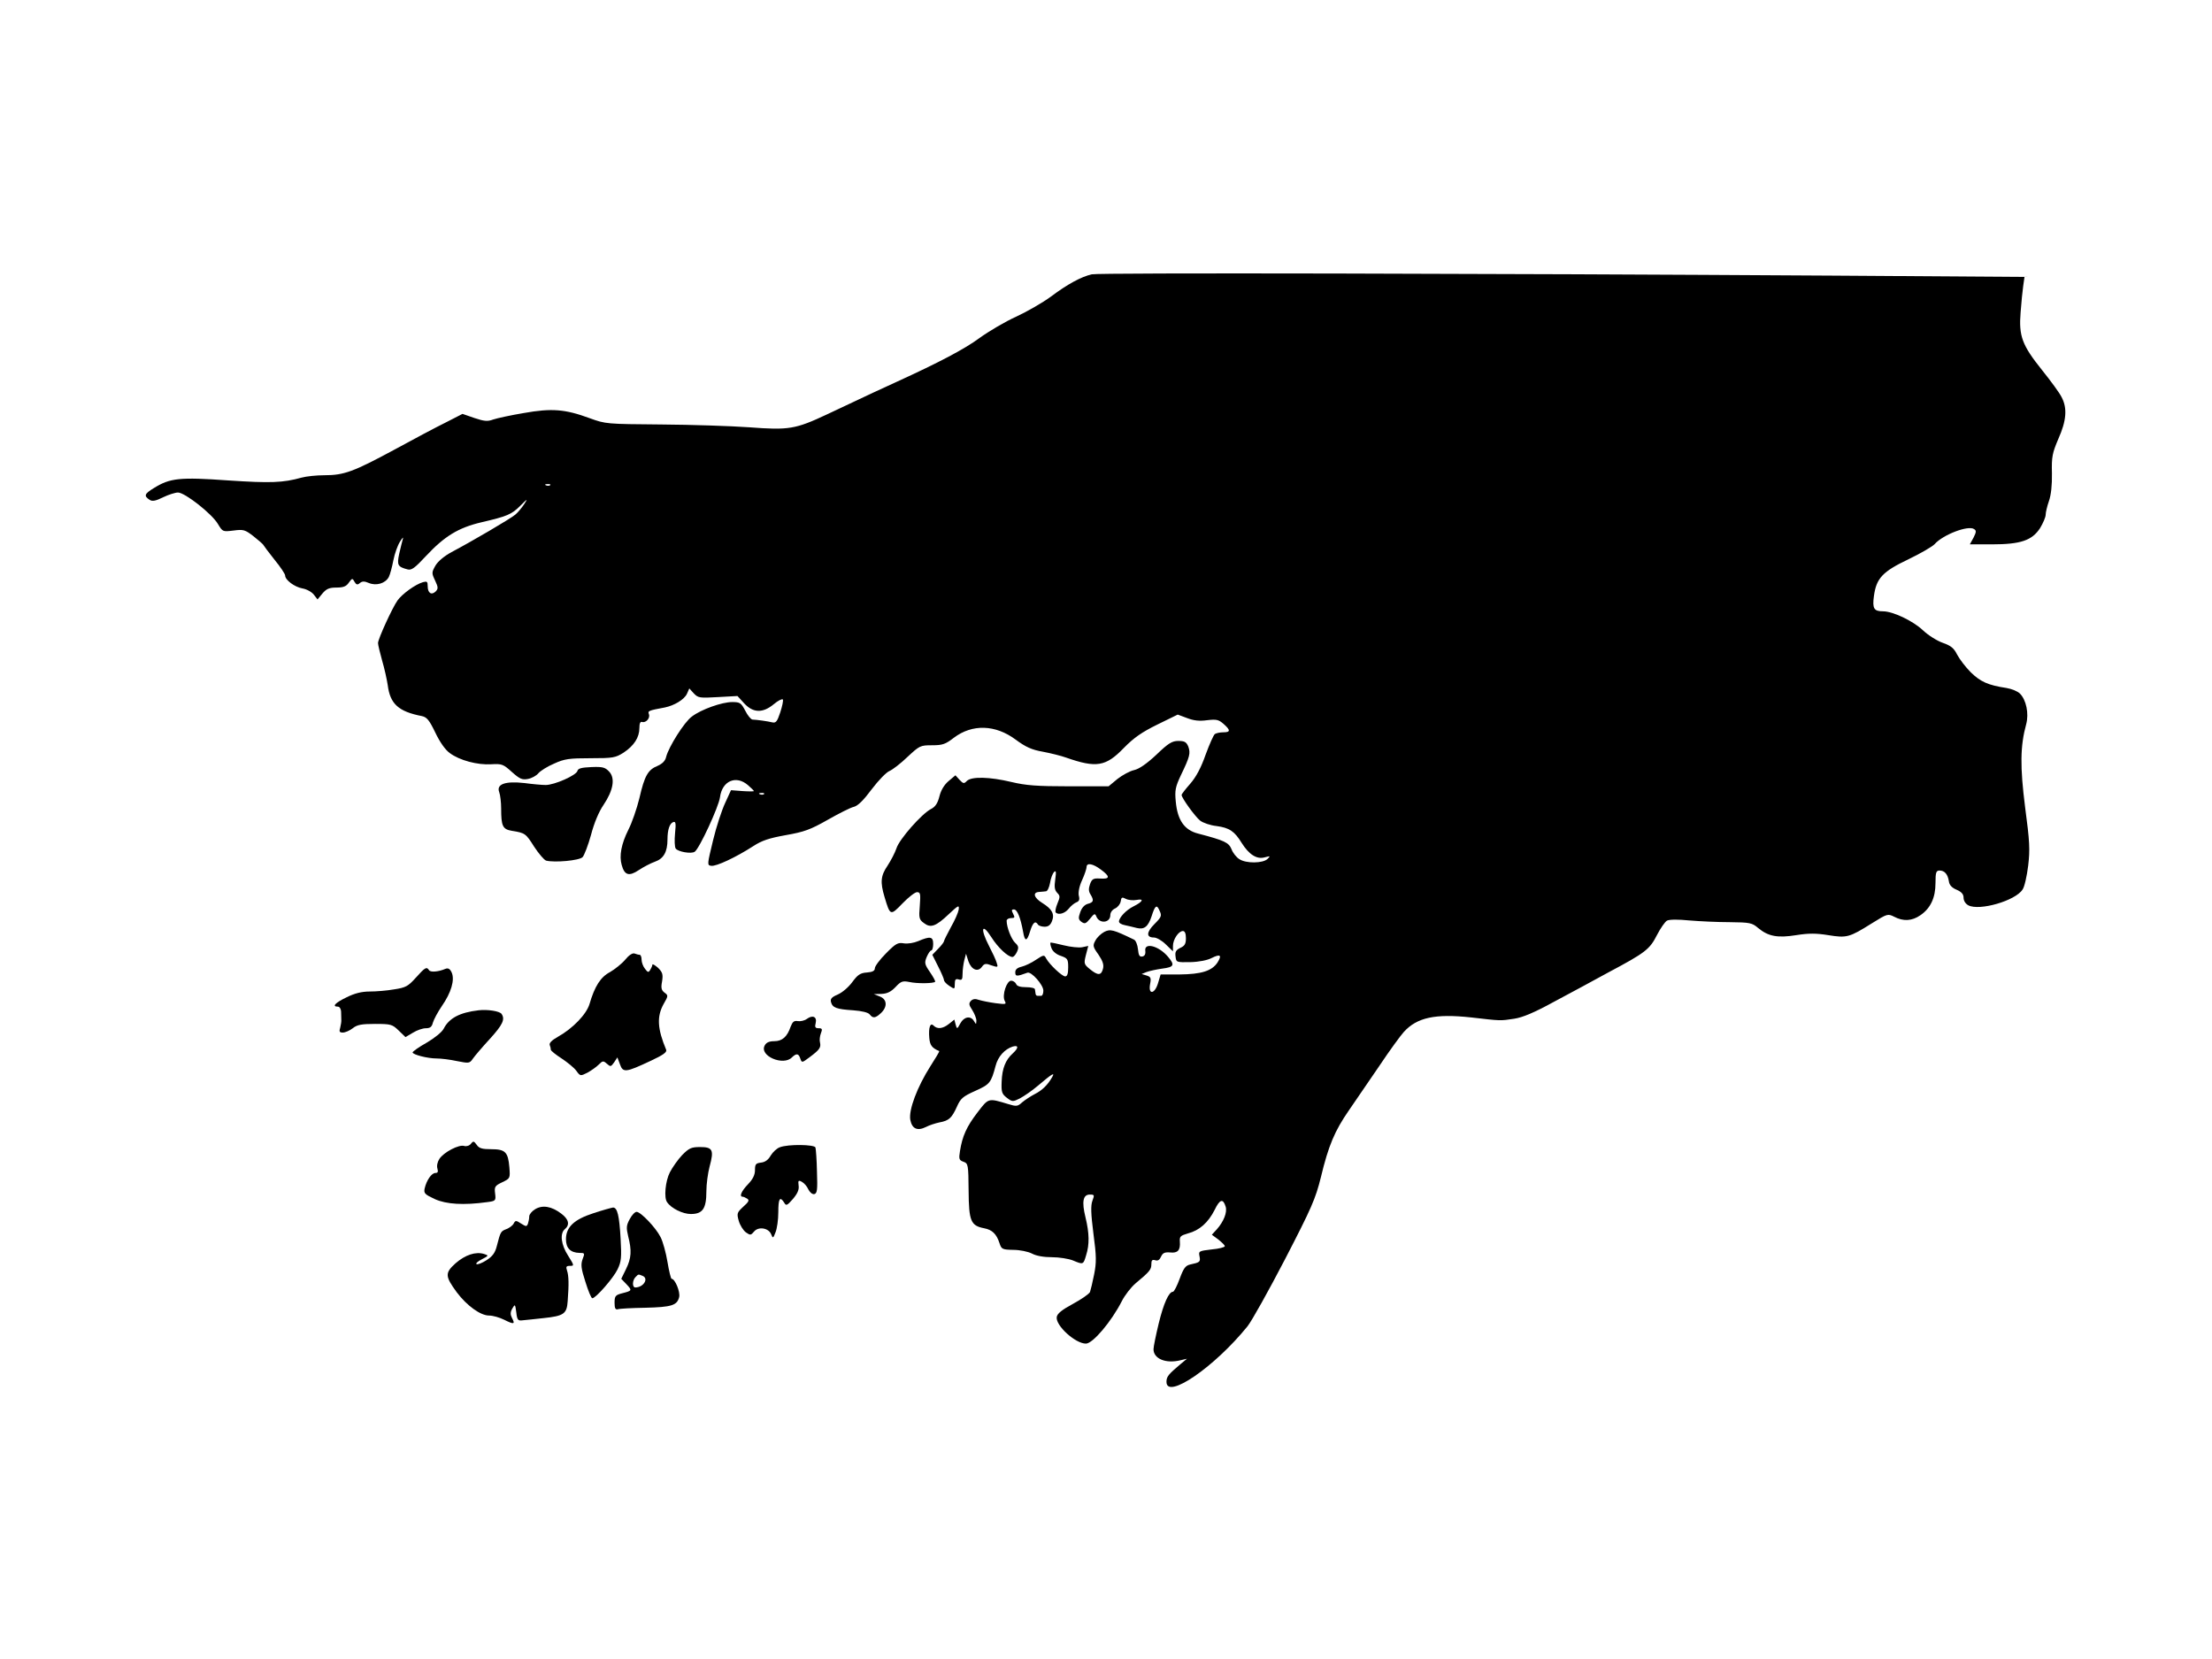 <?xml version="1.0" standalone="no"?>
<!DOCTYPE svg PUBLIC "-//W3C//DTD SVG 20010904//EN"
 "http://www.w3.org/TR/2001/REC-SVG-20010904/DTD/svg10.dtd">
<svg version="1.0" xmlns="http://www.w3.org/2000/svg"
 width="1024pt" height="768pt" viewBox="0 0 1024 768"
 preserveAspectRatio="xMidYMid meet">
<g transform="translate(0,768) scale(0.1,-0.1)"
fill="#000000" stroke="none">
<path d="M5054 6410 c-49 -11 -113 -46 -189 -103 -38 -28 -111 -70 -161 -93
-51 -23 -127 -68 -170 -99 -67 -50 -189 -114 -384 -203 -47 -21 -139 -64 -321
-150 -147 -69 -177 -74 -361 -60 -84 6 -268 12 -408 13 -251 2 -256 2 -330 29
-114 42 -176 47 -305 24 -60 -10 -124 -24 -142 -30 -26 -10 -42 -8 -87 7 l-55
19 -78 -40 c-43 -21 -150 -78 -238 -126 -189 -102 -233 -118 -323 -118 -37 0
-84 -5 -106 -11 -86 -24 -144 -26 -340 -13 -224 16 -269 11 -343 -35 -45 -27
-48 -37 -20 -55 12 -8 28 -5 62 12 25 12 56 22 69 22 32 0 158 -99 185 -146
22 -36 22 -36 72 -30 46 6 53 4 92 -26 23 -18 43 -36 45 -39 2 -4 25 -35 52
-69 28 -34 50 -67 50 -74 0 -21 43 -53 80 -60 19 -3 43 -16 53 -29 l17 -22 23
28 c18 21 31 27 64 27 32 0 46 5 58 23 15 21 17 21 26 4 8 -14 14 -16 25 -6
11 9 21 9 42 0 34 -14 76 -2 92 28 6 12 15 46 21 77 6 31 20 70 31 87 11 18
17 23 13 12 -3 -11 -11 -42 -17 -69 -11 -52 -7 -60 39 -72 18 -5 34 7 85 62
86 92 150 131 256 156 120 28 140 36 181 77 34 34 35 34 17 6 -11 -16 -29 -38
-40 -47 -22 -19 -203 -125 -296 -174 -33 -18 -62 -42 -74 -62 -18 -32 -18 -35
-2 -69 15 -32 15 -38 3 -51 -20 -19 -37 -7 -37 24 0 22 -3 24 -22 19 -35 -10
-97 -55 -118 -85 -24 -34 -90 -178 -90 -197 0 -8 9 -45 19 -81 11 -37 22 -88
26 -114 11 -87 50 -122 158 -143 23 -5 34 -18 62 -76 21 -44 46 -80 67 -95 45
-34 129 -56 192 -52 50 3 56 0 96 -36 36 -32 47 -37 74 -32 17 3 39 15 48 26
9 11 42 32 73 45 48 22 70 25 168 25 105 0 116 2 154 26 48 32 73 70 73 114 0
21 4 30 12 28 18 -6 39 18 32 36 -6 15 -2 17 74 31 44 9 90 37 102 63 l11 25
21 -23 c20 -21 27 -22 112 -17 l90 5 31 -34 c42 -45 86 -46 137 -4 20 17 39
26 42 22 3 -5 -3 -32 -12 -60 -14 -42 -20 -50 -37 -46 -20 5 -69 12 -92 13 -7
1 -22 19 -33 41 -19 36 -24 40 -60 40 -48 0 -144 -34 -187 -67 -35 -25 -107
-140 -119 -186 -4 -19 -17 -32 -39 -42 -45 -18 -61 -45 -85 -150 -12 -49 -35
-115 -51 -146 -33 -66 -43 -121 -31 -163 13 -48 34 -54 79 -24 21 14 55 32 75
39 40 14 58 45 58 103 0 45 10 74 26 80 12 5 14 -4 9 -52 -3 -31 -2 -63 3 -70
10 -15 72 -26 88 -15 22 15 111 208 117 252 10 77 75 104 130 56 15 -13 27
-25 27 -27 0 -2 -24 -2 -53 0 l-53 4 -27 -59 c-15 -32 -41 -110 -56 -173 -27
-112 -28 -115 -9 -118 23 -4 116 40 195 91 40 26 73 37 151 51 85 15 113 25
194 71 51 29 106 57 121 60 19 5 45 31 83 82 31 41 67 78 82 84 14 6 52 35 83
65 56 52 59 54 114 54 49 0 62 5 101 35 85 64 192 61 286 -9 46 -34 74 -47
126 -56 37 -7 85 -19 107 -27 140 -49 184 -42 267 44 48 49 85 74 156 109 l94
46 43 -16 c31 -12 57 -15 93 -10 43 5 53 3 76 -17 33 -29 33 -39 -1 -39 -16 0
-33 -4 -39 -8 -6 -4 -25 -47 -43 -96 -21 -60 -44 -103 -71 -134 -22 -25 -40
-48 -40 -52 0 -14 63 -101 86 -119 13 -10 47 -22 76 -25 59 -8 83 -24 116 -78
34 -54 70 -77 106 -67 27 7 28 7 14 -7 -21 -21 -100 -22 -131 -1 -13 8 -30 29
-36 46 -13 31 -32 40 -154 72 -64 16 -96 62 -104 148 -5 52 -2 68 24 123 41
85 45 101 34 132 -9 21 -17 26 -46 26 -29 0 -46 -10 -102 -64 -45 -42 -80 -66
-103 -71 -19 -4 -54 -23 -77 -41 l-41 -34 -184 0 c-148 0 -199 4 -266 20 -101
24 -184 26 -206 5 -13 -14 -17 -13 -34 5 l-19 21 -32 -27 c-20 -17 -35 -42
-42 -70 -8 -32 -19 -49 -39 -59 -43 -22 -147 -140 -160 -182 -7 -21 -26 -57
-41 -80 -32 -47 -35 -76 -14 -146 26 -87 27 -87 83 -29 28 29 58 52 67 52 16
0 17 -8 13 -63 -5 -57 -3 -64 19 -80 31 -24 55 -16 115 41 45 42 49 44 46 21
-2 -13 -18 -50 -36 -81 -17 -32 -32 -61 -32 -65 0 -4 -12 -20 -27 -35 l-27
-28 27 -54 c15 -29 27 -58 27 -63 0 -6 11 -18 25 -27 24 -16 25 -16 25 9 0 21
4 25 18 21 15 -5 18 0 18 26 0 18 4 47 8 63 l8 30 11 -35 c14 -39 44 -52 63
-25 11 15 18 16 44 6 30 -10 31 -9 24 12 -3 12 -20 48 -36 79 -41 79 -33 109
11 40 31 -49 77 -92 98 -92 6 0 15 11 21 24 9 20 7 27 -9 42 -17 16 -39 71
-39 102 0 6 9 12 20 12 18 0 19 3 10 20 -8 16 -8 20 4 20 15 0 30 -37 42 -102
8 -49 18 -48 33 2 12 39 24 50 36 30 3 -5 17 -10 31 -10 17 0 27 8 34 26 13
33 0 56 -45 84 -39 24 -46 49 -15 51 11 1 26 2 32 3 7 0 15 18 19 39 3 21 12
43 18 50 10 9 11 2 6 -34 -5 -35 -3 -49 9 -62 14 -14 14 -19 1 -50 -8 -19 -11
-37 -8 -41 13 -13 42 -5 60 17 10 13 26 26 36 30 13 5 16 13 11 31 -3 15 2 43
15 71 12 26 21 54 21 61 0 22 30 16 67 -12 43 -32 42 -44 -4 -41 -32 2 -38 -2
-47 -26 -7 -20 -7 -33 2 -47 17 -28 15 -37 -12 -44 -15 -4 -28 -18 -35 -38
-10 -28 -9 -35 6 -46 15 -10 20 -8 39 15 19 24 23 26 29 11 14 -36 65 -31 65
6 0 12 9 25 23 31 12 6 23 20 25 32 3 20 6 21 24 12 11 -6 34 -8 50 -5 36 7
29 -8 -15 -30 -34 -17 -66 -51 -67 -70 0 -7 12 -14 28 -17 15 -3 39 -9 55 -13
34 -8 52 6 68 54 16 51 24 57 37 26 11 -23 9 -29 -23 -61 -38 -38 -40 -63 -3
-63 12 0 37 -14 55 -32 l33 -32 0 25 c0 30 26 69 46 69 9 0 14 -11 14 -33 0
-27 -6 -36 -26 -45 -20 -10 -25 -18 -22 -40 3 -27 4 -27 69 -26 40 1 79 9 98
19 40 20 49 14 27 -21 -26 -39 -75 -54 -175 -55 l-88 0 -12 -40 c-15 -51 -46
-56 -37 -5 6 29 3 34 -16 40 l-23 7 22 9 c13 5 45 12 73 16 55 7 60 16 27 55
-43 51 -111 68 -105 27 2 -15 -3 -24 -14 -26 -13 -2 -17 5 -20 34 -2 20 -10
40 -18 44 -97 47 -110 50 -138 36 -15 -8 -34 -26 -41 -40 -13 -23 -12 -29 14
-65 20 -30 26 -47 21 -66 -8 -31 -23 -32 -60 -2 -28 23 -29 26 -19 66 l11 42
-28 -6 c-15 -3 -54 1 -86 9 -32 8 -60 14 -61 12 -2 -2 0 -14 5 -26 5 -14 23
-29 43 -35 31 -11 34 -15 34 -53 0 -29 -4 -42 -14 -42 -14 0 -72 54 -88 83 -9
18 -12 17 -47 -6 -20 -14 -50 -28 -66 -32 -21 -5 -30 -13 -30 -26 0 -20 7 -20
56 -2 18 7 74 -56 74 -83 0 -13 -4 -24 -10 -24 -5 0 -13 0 -17 0 -5 0 -9 5 -9
10 -1 6 -2 15 -3 20 0 6 -19 10 -41 10 -27 0 -43 5 -46 15 -4 8 -14 15 -23 15
-21 0 -43 -67 -30 -93 9 -17 6 -17 -43 -11 -29 4 -63 11 -76 15 -16 6 -28 5
-37 -4 -11 -12 -10 -19 6 -43 10 -16 19 -38 19 -49 -1 -18 -1 -19 -11 -2 -15
26 -46 21 -63 -10 -15 -28 -16 -28 -22 -6 l-6 23 -25 -20 c-29 -23 -54 -25
-71 -8 -16 16 -24 -9 -20 -57 3 -34 12 -46 46 -61 2 -1 -17 -33 -41 -70 -61
-96 -101 -202 -93 -248 8 -42 33 -53 73 -33 15 8 43 17 62 21 44 8 57 20 81
73 17 38 27 47 85 73 67 30 73 37 94 116 11 43 42 77 79 89 28 8 28 -6 1 -31
-34 -30 -50 -71 -52 -131 -2 -49 1 -57 24 -75 25 -19 28 -19 60 -3 19 10 57
36 84 59 66 56 80 64 66 40 -21 -37 -47 -62 -81 -79 -19 -10 -45 -27 -58 -38
-21 -19 -26 -20 -65 -8 -93 28 -90 29 -142 -39 -50 -65 -70 -109 -81 -179 -6
-36 -4 -42 16 -49 22 -8 23 -13 24 -134 1 -141 10 -162 72 -174 37 -7 57 -26
71 -69 9 -28 13 -30 64 -31 30 0 68 -8 86 -17 20 -11 55 -17 93 -17 33 0 77
-7 97 -15 48 -20 48 -20 61 24 16 50 15 102 -3 176 -18 73 -11 105 20 105 22
0 22 -2 12 -29 -8 -22 -7 -59 5 -153 14 -104 14 -133 3 -188 -7 -36 -16 -72
-19 -81 -4 -9 -40 -34 -79 -55 -50 -27 -73 -45 -75 -61 -6 -39 86 -123 135
-123 32 0 118 102 166 196 14 28 43 65 64 83 65 54 73 64 73 88 0 19 4 23 18
19 12 -4 20 1 27 17 8 17 17 21 42 19 35 -4 48 10 45 50 -2 24 3 28 37 38 54
14 94 50 124 109 24 50 39 54 51 15 8 -26 -9 -69 -41 -105 l-23 -25 30 -22
c16 -13 30 -26 30 -31 0 -5 -27 -12 -61 -15 -59 -7 -61 -8 -56 -32 5 -26 2
-28 -44 -38 -21 -5 -30 -17 -48 -66 -12 -33 -26 -60 -31 -60 -19 0 -43 -53
-66 -147 -13 -54 -24 -107 -24 -119 0 -44 57 -68 125 -51 l30 7 -30 -25 c-56
-47 -65 -58 -65 -82 0 -84 222 68 375 257 20 25 98 165 174 311 123 238 141
279 166 380 35 146 64 214 129 308 29 42 92 135 141 206 48 72 100 143 114
158 61 67 145 85 311 67 139 -16 134 -16 200 -6 39 6 92 28 185 79 72 38 184
99 250 135 173 92 192 107 226 174 16 31 37 61 46 66 11 6 53 6 103 1 47 -4
131 -8 187 -8 94 -1 104 -3 132 -27 47 -39 90 -47 177 -33 57 9 91 9 147 0 86
-14 98 -11 203 55 71 44 73 45 103 30 42 -22 82 -20 121 7 47 32 70 81 70 149
0 50 3 58 19 58 23 0 38 -17 43 -50 2 -17 14 -30 36 -39 23 -10 32 -21 32 -37
0 -14 9 -28 22 -35 51 -27 218 21 251 73 9 12 20 62 26 110 9 75 7 113 -14
270 -24 189 -23 284 5 386 13 49 0 112 -29 141 -11 11 -38 22 -62 26 -86 13
-121 29 -166 73 -24 24 -52 61 -63 82 -15 30 -29 41 -66 54 -26 9 -68 35 -93
59 -46 43 -138 87 -184 87 -42 0 -50 13 -42 71 11 82 40 113 160 170 56 27
111 59 121 70 39 44 155 88 182 70 12 -7 11 -14 -2 -40 l-17 -31 102 0 c133 0
186 18 223 75 14 23 26 51 26 62 0 11 7 40 15 63 10 28 15 74 14 129 -2 77 2
94 30 160 37 83 42 141 15 192 -9 19 -50 75 -91 126 -92 115 -108 157 -99 267
3 44 9 100 12 122 l6 42 -883 6 c-1600 10 -3403 14 -3435 6z m-2507 -976 c-3
-3 -12 -4 -19 -1 -8 3 -5 6 6 6 11 1 17 -2 13 -5z m990 -1430 c-3 -3 -12 -4
-19 -1 -8 3 -5 6 6 6 11 1 17 -2 13 -5z"/>
<path d="M2673 4111 c-5 -20 -106 -65 -147 -65 -17 0 -61 4 -98 9 -89 10 -131
-5 -117 -42 5 -13 9 -48 9 -76 0 -81 7 -96 49 -103 62 -10 65 -12 104 -74 21
-32 46 -61 55 -64 39 -10 153 0 169 16 8 9 26 56 39 103 14 54 36 107 58 139
45 67 55 123 26 154 -19 20 -30 23 -82 21 -46 -2 -62 -6 -65 -18z"/>
<path d="M4250 3323 c-19 -8 -48 -13 -66 -10 -27 5 -38 -1 -83 -47 -28 -28
-51 -59 -51 -68 0 -12 -10 -18 -37 -20 -31 -2 -43 -11 -68 -45 -17 -23 -46
-48 -67 -57 -28 -12 -35 -20 -31 -35 7 -26 25 -33 103 -38 40 -3 69 -10 76
-19 15 -19 26 -18 52 6 31 29 29 64 -5 77 l-28 11 36 1 c25 1 43 9 65 32 25
27 33 29 64 23 36 -8 111 -7 119 1 2 3 -9 23 -24 45 -25 36 -26 43 -15 70 7
16 16 30 21 30 5 0 9 14 9 30 0 35 -14 37 -70 13z"/>
<path d="M2894 3237 c-16 -19 -48 -44 -70 -57 -44 -23 -71 -66 -95 -148 -14
-47 -77 -113 -147 -152 -27 -15 -41 -29 -37 -38 3 -7 5 -17 5 -22 0 -4 22 -22
50 -40 27 -18 58 -43 68 -57 18 -25 19 -25 51 -9 18 10 41 26 52 37 19 19 22
19 38 5 17 -15 19 -15 34 6 l15 23 12 -32 c14 -40 27 -38 142 16 58 27 76 40
72 51 -41 98 -44 154 -12 212 22 38 22 40 4 53 -14 11 -17 21 -11 52 5 33 2
42 -19 63 -15 13 -26 19 -26 14 0 -5 -5 -16 -10 -24 -8 -13 -11 -12 -24 5 -9
11 -16 30 -16 43 0 12 -4 22 -9 22 -5 0 -16 3 -24 6 -9 3 -26 -8 -43 -29z"/>
<path d="M1925 3154 c-36 -40 -47 -46 -100 -54 -33 -6 -84 -10 -113 -10 -37 0
-70 -8 -108 -27 -52 -25 -69 -43 -40 -43 8 0 14 -10 15 -22 0 -13 1 -30 1 -38
1 -8 -2 -25 -5 -37 -6 -19 -3 -23 12 -23 11 0 32 9 46 20 20 16 40 20 103 20
74 0 80 -2 110 -31 l31 -30 34 20 c19 12 46 21 60 21 20 0 28 6 33 26 4 14 22
48 41 76 44 63 61 122 46 156 -8 17 -16 22 -29 17 -32 -14 -70 -17 -76 -6 -11
17 -18 13 -61 -35z"/>
<path d="M2215 3003 c-86 -10 -136 -36 -161 -85 -8 -16 -43 -44 -79 -65 -36
-20 -65 -41 -65 -45 0 -10 69 -28 111 -28 20 0 62 -5 94 -12 56 -11 59 -11 74
11 9 13 44 54 79 92 59 65 71 90 54 115 -8 13 -65 22 -107 17z"/>
<path d="M3735 2963 c-11 -8 -30 -12 -42 -10 -17 3 -24 -3 -33 -26 -16 -47
-39 -67 -76 -67 -23 0 -37 -6 -44 -20 -26 -48 86 -96 126 -55 21 20 31 19 39
-6 7 -20 8 -19 43 7 47 35 53 45 48 68 -3 10 -1 29 4 42 8 20 6 24 -10 24 -16
0 -19 5 -14 24 7 29 -14 39 -41 19z"/>
<path d="M2180 2385 c-7 -9 -21 -13 -31 -10 -24 8 -95 -29 -115 -60 -9 -14
-13 -32 -9 -45 4 -14 2 -20 -9 -20 -18 0 -41 -33 -50 -71 -5 -23 0 -28 47 -50
53 -24 133 -29 242 -14 40 5 41 7 37 40 -4 31 -1 36 33 52 37 18 37 18 33 70
-6 70 -19 83 -84 83 -42 0 -56 4 -67 20 -13 18 -16 19 -27 5z"/>
<path d="M3610 2369 c-14 -5 -32 -22 -42 -38 -11 -20 -26 -31 -45 -33 -24 -3
-28 -7 -28 -35 0 -22 -10 -42 -32 -65 -31 -32 -42 -58 -25 -58 4 0 13 -4 21
-9 11 -7 7 -15 -18 -37 -29 -27 -31 -31 -21 -66 6 -21 21 -44 33 -53 20 -14
23 -14 38 4 20 24 67 17 79 -13 8 -20 9 -19 20 9 7 17 13 58 13 93 0 63 7 76
27 45 9 -16 13 -15 41 17 21 25 29 43 26 62 -3 23 -1 26 15 17 11 -6 24 -21
30 -35 7 -14 18 -23 27 -22 14 3 16 19 13 103 -1 55 -5 106 -7 113 -5 14 -126
16 -165 1z"/>
<path d="M3158 2333 c-20 -21 -45 -57 -57 -80 -21 -41 -28 -118 -13 -138 19
-29 73 -55 110 -55 55 0 72 25 72 105 0 33 7 85 15 115 21 77 14 90 -44 90
-41 0 -51 -5 -83 -37z"/>
<path d="M2477 2082 c-15 -9 -27 -24 -27 -33 0 -10 -3 -25 -6 -34 -6 -14 -8
-14 -32 1 -23 15 -26 15 -34 0 -5 -10 -21 -21 -34 -26 -26 -10 -27 -12 -44
-78 -8 -32 -20 -48 -48 -66 -20 -13 -41 -21 -46 -18 -5 3 6 13 24 22 33 17 33
18 11 25 -39 12 -87 -4 -132 -43 -50 -45 -49 -60 6 -135 46 -61 109 -107 149
-107 18 0 49 -9 71 -20 44 -22 51 -21 35 9 -8 16 -8 27 2 44 12 21 13 20 18
-18 4 -36 8 -40 30 -37 14 1 57 6 95 10 96 10 109 20 113 79 6 79 5 117 -3
141 -6 18 -4 22 14 22 20 0 19 2 -9 47 -33 51 -39 103 -15 123 24 20 18 46
-17 72 -45 34 -87 41 -121 20z"/>
<path d="M2748 2064 c-90 -29 -128 -64 -128 -121 0 -41 21 -62 62 -63 25 0 26
-1 15 -29 -9 -25 -7 -43 13 -105 13 -42 27 -76 32 -76 16 0 98 94 117 134 17
35 19 55 14 141 -6 108 -15 145 -35 145 -7 -1 -48 -12 -90 -26z"/>
<path d="M2915 2036 c-16 -29 -16 -40 -7 -79 17 -66 15 -101 -10 -152 l-22
-45 24 -25 c27 -29 27 -30 -20 -42 -31 -8 -35 -13 -35 -44 0 -25 4 -33 15 -30
8 3 65 6 127 7 123 3 147 11 157 49 6 24 -19 85 -35 85 -3 0 -12 35 -19 78 -7
42 -21 94 -32 115 -22 44 -92 117 -111 117 -8 0 -22 -15 -32 -34z m59 -262
c31 -12 5 -54 -33 -54 -15 0 -14 33 1 48 14 14 12 14 32 6z"/>
</g>
</svg>
